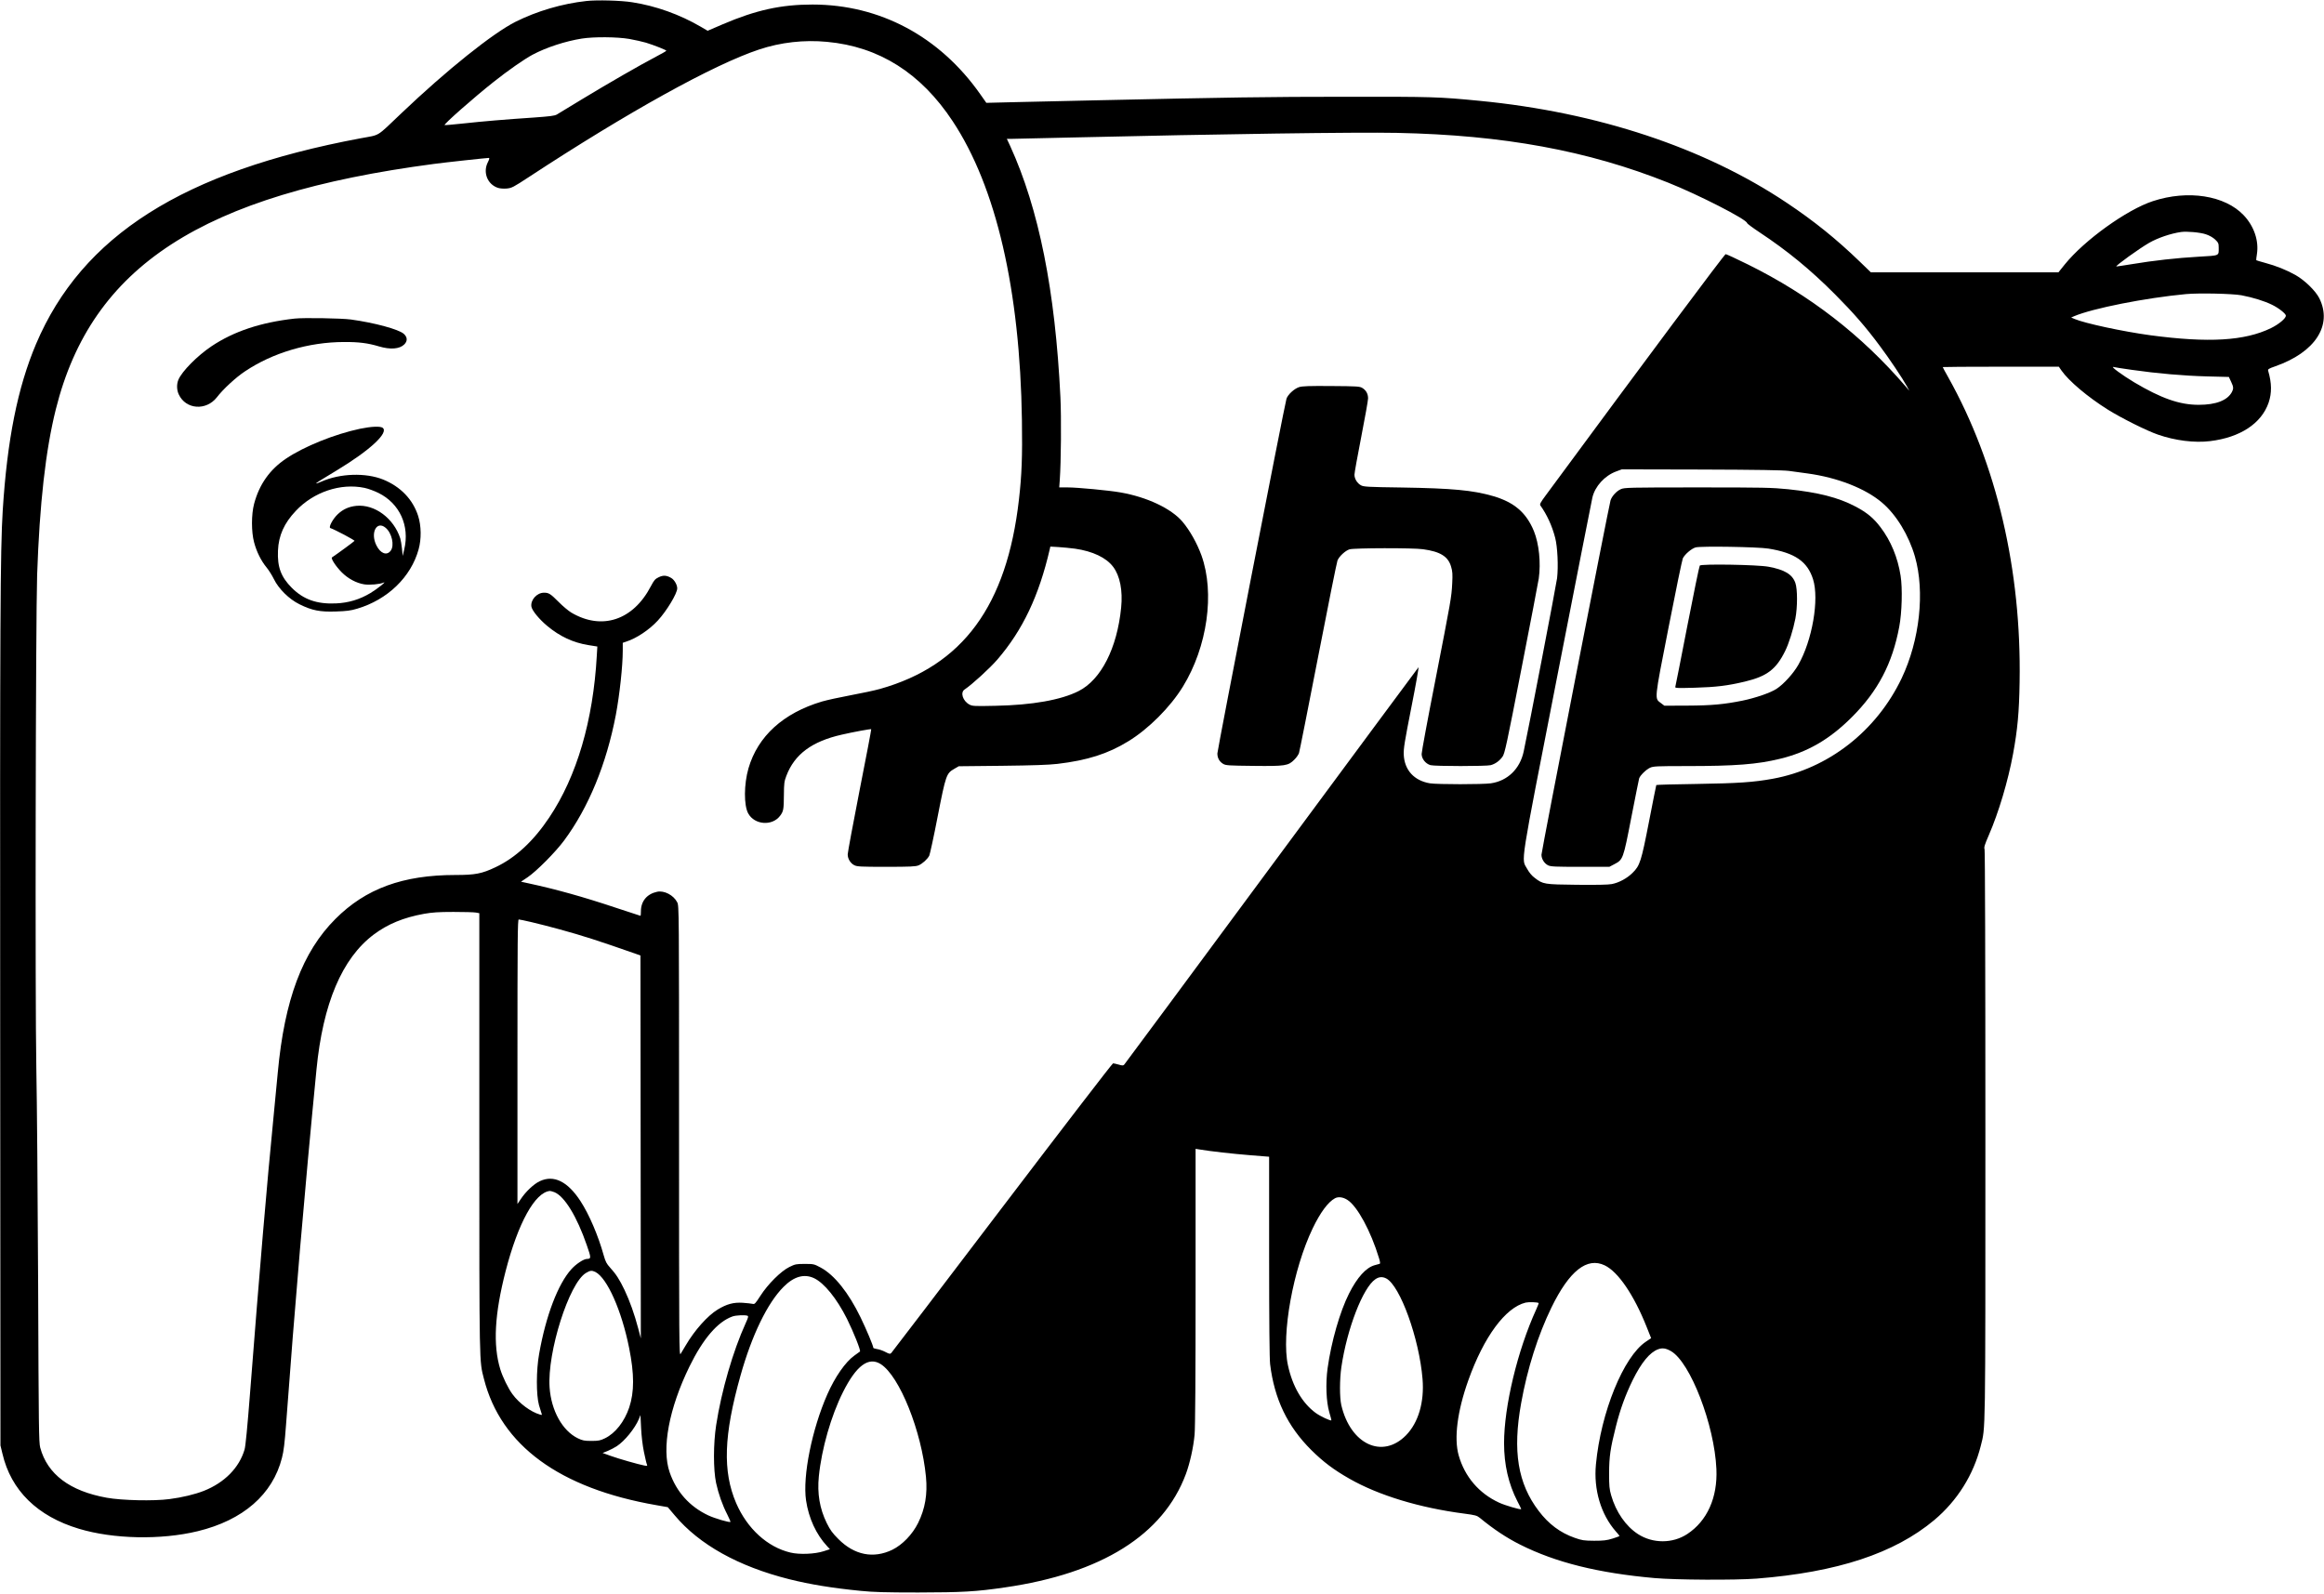 <?xml version="1.0" standalone="no"?>
<!DOCTYPE svg PUBLIC "-//W3C//DTD SVG 20010904//EN"
 "http://www.w3.org/TR/2001/REC-SVG-20010904/DTD/svg10.dtd">
<svg version="1.0" xmlns="http://www.w3.org/2000/svg"
 width="2560pt" height="1756pt" viewBox="0 0 2560 1756"
 preserveAspectRatio="xMidYMid meet">

<g transform="translate(0,1756) scale(0.1,-0.1)"
fill="#000000" stroke="none">
<path d="M6460 17549 c-267 -29 -545 -111 -781 -229 -252 -127 -758 -532
-1259 -1009 -282 -268 -225 -233 -450 -275 -1953 -366 -3066 -1072 -3573
-2266 -203 -480 -318 -1055 -367 -1835 -27 -442 -31 -1190 -28 -5685 l3 -4615
22 -91 c94 -404 385 -690 843 -827 378 -114 902 -125 1307 -27 500 121 827
405 929 809 19 72 30 163 45 366 93 1268 207 2605 335 3910 71 729 282 1227
631 1489 155 116 328 187 553 228 91 16 159 21 325 21 116 0 227 -3 248 -7
l37 -7 0 -2422 c0 -2604 -1 -2505 51 -2709 186 -732 833 -1206 1900 -1391
l125 -22 77 -91 c270 -322 701 -562 1262 -703 228 -57 472 -97 785 -128 139
-14 269 -18 635 -18 482 1 636 9 955 56 1065 154 1744 580 1993 1249 44 119
83 292 96 434 7 72 11 630 11 1629 l0 1520 43 -7 c126 -21 367 -48 555 -63
l212 -17 0 -1101 c0 -710 4 -1131 11 -1185 47 -384 191 -684 453 -945 131
-130 249 -219 420 -316 322 -184 773 -321 1266 -385 120 -16 139 -21 170 -46
153 -126 296 -221 446 -296 392 -197 861 -313 1479 -368 233 -21 890 -24 1125
-6 888 70 1519 278 1957 645 254 214 432 498 512 817 53 214 51 47 51 3422 0
1934 -4 3136 -9 3151 -8 21 0 48 46 154 110 253 213 600 268 898 49 266 67
458 72 791 21 1233 -253 2405 -786 3357 -34 60 -61 110 -61 113 0 2 288 4 640
4 l639 0 29 -42 c80 -115 288 -291 511 -431 149 -93 430 -234 554 -276 187
-65 401 -92 572 -71 331 40 566 194 645 424 36 107 35 214 -5 351 -5 17 5 24
77 49 441 154 635 453 486 751 -41 81 -160 197 -262 255 -100 56 -215 102
-335 134 -51 14 -95 27 -97 29 -2 2 1 32 7 67 23 147 -31 307 -145 428 -207
219 -614 283 -1001 156 -287 -94 -755 -430 -971 -698 l-69 -86 -1034 0 -1033
0 -122 118 c-258 249 -502 446 -806 649 -906 606 -2081 996 -3380 1122 -449
44 -522 46 -1465 45 -869 0 -1305 -7 -2755 -39 -355 -8 -773 -18 -930 -21
l-285 -7 -69 98 c-447 634 -1104 985 -1846 985 -347 0 -623 -61 -990 -218
l-165 -71 -75 44 c-231 135 -496 230 -755 270 -123 20 -391 27 -505 14z m472
-418 c62 -11 145 -30 183 -41 91 -28 225 -81 225 -89 0 -3 -51 -33 -113 -65
-176 -92 -528 -295 -807 -464 -140 -85 -269 -163 -285 -173 -24 -15 -75 -21
-255 -34 -316 -21 -564 -42 -783 -66 -104 -11 -193 -19 -199 -17 -16 6 325
306 540 476 156 124 338 251 428 299 152 81 361 149 543 178 135 21 388 19
523 -4z m2178 -32 c574 -53 1034 -344 1384 -874 480 -725 742 -1859 763 -3295
6 -401 -2 -607 -33 -875 -133 -1167 -618 -1828 -1530 -2085 -60 -17 -206 -48
-325 -70 -118 -22 -260 -53 -315 -69 -426 -127 -706 -382 -809 -735 -51 -177
-52 -409 -3 -498 70 -127 265 -141 351 -26 37 49 41 70 42 228 1 130 4 152 27
212 90 238 282 380 610 454 130 30 321 65 325 60 2 -2 -55 -304 -128 -672 -72
-368 -131 -686 -131 -706 -1 -48 30 -99 72 -120 31 -16 70 -18 353 -18 264 0
324 3 355 16 42 17 97 67 118 106 7 14 50 209 93 433 90 459 96 474 182 524
l50 29 477 5 c345 4 514 10 610 21 330 39 558 112 779 248 224 136 465 378
603 603 270 439 353 1032 205 1445 -49 135 -128 276 -210 373 -124 145 -390
271 -684 322 -124 22 -473 55 -580 55 l-93 0 6 83 c14 197 18 685 7 912 -57
1173 -237 2074 -554 2768 l-36 77 44 0 c25 0 323 7 662 15 1665 39 3138 60
3593 51 1171 -24 2101 -195 2985 -548 336 -134 870 -407 870 -446 0 -5 61 -51
135 -100 311 -206 562 -412 835 -686 202 -203 339 -360 495 -571 102 -136 248
-354 295 -440 l27 -50 -38 45 c-488 568 -1058 1009 -1739 1346 -127 63 -238
114 -246 114 -13 0 -883 -1167 -1983 -2659 -57 -77 -67 -96 -58 -110 73 -102
129 -225 163 -356 26 -101 36 -315 21 -445 -10 -78 -312 -1650 -368 -1910 -41
-191 -177 -323 -361 -350 -90 -13 -591 -13 -672 0 -173 29 -280 145 -288 315
-3 69 9 141 85 528 49 246 83 442 77 435 -7 -7 -735 -992 -1620 -2188 -884
-1196 -1613 -2181 -1621 -2189 -11 -12 -20 -12 -61 0 -26 7 -54 14 -62 14 -8
0 -557 -715 -1221 -1588 -664 -874 -1214 -1595 -1222 -1603 -13 -13 -21 -12
-65 11 -28 15 -69 29 -92 32 -22 3 -41 10 -41 14 0 21 -77 204 -140 334 -132
273 -289 469 -440 550 -73 39 -77 40 -175 40 -94 0 -105 -2 -170 -34 -92 -45
-237 -189 -320 -319 -55 -85 -62 -93 -85 -87 -14 3 -63 9 -110 12 -100 6 -175
-14 -275 -75 -110 -67 -254 -228 -350 -392 -21 -36 -47 -78 -57 -95 -17 -29
-18 55 -18 2453 0 2451 0 2483 -20 2521 -40 79 -144 133 -222 116 -112 -24
-178 -104 -178 -215 0 -27 -2 -50 -4 -50 -2 0 -124 40 -272 89 -365 122 -661
204 -962 269 l-83 18 73 49 c99 67 307 277 402 405 269 363 466 841 570 1385
41 219 76 536 76 707 l0 86 38 13 c113 36 254 130 348 232 97 105 214 298 214
355 0 38 -31 93 -64 113 -51 31 -90 34 -141 9 -39 -19 -50 -32 -85 -98 -195
-376 -541 -490 -877 -291 -31 19 -93 70 -137 115 -93 93 -110 104 -164 104
-79 0 -151 -82 -138 -155 9 -44 86 -138 174 -211 139 -116 285 -184 452 -211
l100 -16 -6 -101 c-40 -715 -220 -1329 -524 -1783 -175 -262 -372 -444 -593
-548 -149 -71 -224 -85 -439 -85 -580 0 -990 -150 -1323 -484 -364 -364 -561
-891 -635 -1691 -11 -121 -32 -332 -45 -470 -77 -781 -153 -1678 -260 -3055
-30 -385 -50 -593 -61 -630 -59 -201 -221 -365 -448 -455 -99 -39 -240 -73
-380 -91 -171 -23 -524 -15 -690 15 -407 73 -654 259 -733 552 -15 59 -17 202
-23 1809 -4 960 -13 2033 -20 2385 -14 745 -7 4918 9 5420 27 785 93 1373 206
1826 394 1577 1610 2366 4165 2703 118 16 578 66 603 66 11 0 9 -11 -9 -47
-57 -112 -5 -245 112 -283 22 -7 61 -10 96 -7 54 5 71 13 246 128 1087 713
2032 1237 2532 1403 239 80 497 109 750 85z m15188 -2120 c40 -13 78 -35 103
-58 35 -34 39 -43 39 -87 0 -96 16 -88 -218 -102 -247 -14 -504 -43 -737 -82
-93 -15 -171 -27 -173 -26 -9 9 252 197 361 260 96 55 236 103 352 120 63 9
211 -4 273 -25z m392 -672 c126 -24 253 -63 338 -105 74 -36 152 -98 152 -120
0 -30 -78 -95 -164 -137 -290 -141 -687 -164 -1326 -79 -303 41 -726 132 -838
180 l-37 16 32 14 c204 87 786 202 1233 244 145 13 510 5 610 -13z m-1205
-822 c279 -40 568 -65 829 -72 l238 -6 24 -51 c28 -59 29 -77 10 -114 -49 -93
-175 -142 -367 -142 -210 0 -412 71 -710 248 -130 78 -264 176 -229 169 14 -4
106 -18 205 -32z m-3780 -1113 c50 -7 142 -20 205 -28 330 -45 638 -165 822
-322 157 -133 294 -359 362 -594 111 -387 53 -921 -146 -1340 -278 -583 -809
-997 -1421 -1108 -209 -38 -379 -50 -835 -57 -244 -3 -445 -9 -447 -12 -2 -4
-38 -184 -80 -401 -86 -441 -100 -487 -182 -567 -59 -59 -149 -108 -228 -123
-41 -8 -165 -10 -385 -8 -363 4 -373 6 -464 76 -33 24 -61 59 -84 100 -65 119
-89 -32 332 2122 207 1059 381 1945 387 1969 29 123 135 240 262 287 l62 23
875 -2 c628 -2 900 -7 965 -15z m-7863 -857 c195 -28 344 -99 420 -200 75 -99
107 -262 88 -449 -44 -447 -222 -796 -469 -920 -193 -98 -511 -154 -916 -162
-229 -5 -253 -4 -285 13 -74 39 -105 134 -54 167 81 54 276 232 360 329 280
325 459 703 578 1218 l6 27 87 -5 c49 -3 132 -11 185 -18z m-5985 -4115 c70
-16 209 -52 308 -79 255 -70 423 -124 840 -270 l50 -18 2 -2109 2 -2109 -29
110 c-40 153 -93 302 -150 422 -55 115 -94 176 -160 248 -38 42 -50 64 -70
135 -60 216 -160 450 -255 596 -142 218 -294 293 -448 221 -65 -30 -154 -113
-210 -197 l-37 -55 0 1568 c0 1351 2 1567 14 1567 8 0 72 -13 143 -30z m251
-2975 c112 -47 247 -268 356 -584 49 -140 49 -150 1 -151 -35 0 -120 -56 -171
-113 -147 -162 -281 -512 -355 -932 -33 -181 -33 -453 -2 -565 12 -41 25 -83
29 -94 6 -16 4 -17 -17 -11 -102 29 -229 123 -304 225 -47 64 -108 189 -134
274 -82 268 -63 609 59 1083 137 529 323 867 488 882 7 0 29 -6 50 -14z m8735
-85 c108 -69 257 -342 348 -643 13 -42 14 -59 6 -61 -7 -2 -31 -9 -54 -15 -95
-26 -193 -134 -283 -313 -101 -201 -195 -529 -236 -823 -23 -169 -15 -369 19
-485 14 -47 24 -86 23 -88 -9 -9 -124 45 -174 82 -148 109 -255 293 -305 526
-73 338 57 1059 273 1507 83 173 169 290 245 331 36 20 89 14 138 -18z m2834
-721 c149 -72 322 -327 462 -679 l49 -123 -58 -39 c-246 -164 -496 -778 -550
-1351 -27 -279 55 -552 219 -739 23 -25 41 -48 41 -51 0 -2 -35 -15 -77 -28
-65 -20 -99 -24 -203 -24 -114 1 -133 4 -213 32 -160 56 -288 152 -397 296
-231 303 -289 660 -194 1187 68 381 186 751 334 1055 197 404 392 558 587 464z
m-11118 -73 c130 -67 289 -426 371 -836 58 -289 58 -485 1 -657 -53 -156 -152
-283 -267 -339 -52 -25 -70 -29 -149 -29 -79 0 -97 4 -150 29 -170 83 -293
304 -311 560 -27 388 215 1150 400 1261 47 29 66 30 105 11z m2408 -68 c112
-53 250 -223 363 -448 71 -143 154 -350 143 -360 -4 -3 -32 -24 -62 -45 -99
-71 -213 -235 -298 -428 -169 -384 -273 -900 -234 -1167 29 -196 111 -375 234
-507 l29 -31 -68 -22 c-97 -32 -269 -39 -367 -15 -253 60 -476 263 -598 545
-150 350 -137 747 48 1405 125 445 297 800 474 977 114 115 227 147 336 96z
m6303 -3 c153 -79 364 -663 400 -1108 21 -255 -46 -482 -183 -621 -260 -263
-611 -99 -712 334 -19 85 -19 283 1 419 62 421 237 874 374 967 40 28 79 30
120 9z m1679 -271 c2 -2 -10 -34 -27 -71 -206 -451 -354 -1067 -354 -1473 0
-237 49 -449 146 -638 25 -47 44 -87 43 -89 -9 -8 -180 42 -244 72 -221 102
-378 285 -445 521 -53 188 -15 487 106 826 171 480 409 803 632 857 35 8 132
5 143 -5z m-8715 -140 c12 -5 9 -18 -20 -82 -139 -305 -267 -745 -325 -1122
-32 -206 -32 -491 -1 -638 27 -122 69 -242 123 -347 22 -43 37 -80 35 -82 -10
-10 -175 39 -245 72 -205 97 -350 259 -424 473 -91 261 -8 705 218 1167 150
306 309 492 473 551 38 14 139 18 166 8z m10173 -390 c213 -123 479 -813 500
-1299 14 -315 -102 -572 -321 -716 -161 -106 -379 -106 -542 -1 -135 87 -244
245 -296 427 -20 69 -23 102 -23 245 1 185 14 274 75 515 48 191 105 346 185
510 96 194 189 307 281 340 47 17 85 11 141 -21z m-8705 -143 c207 -132 450
-738 498 -1242 18 -191 -9 -351 -87 -509 -63 -126 -172 -239 -283 -294 -209
-101 -419 -59 -595 118 -65 65 -90 99 -128 176 -78 159 -106 326 -87 515 31
306 135 667 266 928 147 293 282 393 416 308z m-2609 -966 c14 -66 28 -129 33
-139 7 -17 4 -18 -29 -12 -68 13 -281 74 -370 106 l-89 32 57 23 c31 13 75 36
98 51 89 58 202 198 245 301 l17 43 7 -143 c4 -87 16 -188 31 -262z"/>
<path d="M3245 14050 c-373 -42 -668 -140 -914 -304 -158 -106 -327 -277 -366
-370 -20 -48 -19 -112 4 -161 77 -167 302 -184 421 -31 65 86 208 218 306 283
306 206 703 324 1093 325 163 1 264 -12 384 -48 127 -38 229 -30 281 22 36 37
35 78 -5 115 -54 50 -322 123 -584 159 -106 14 -519 21 -620 10z"/>
<path d="M14310 13295 c-53 -17 -125 -83 -139 -129 -20 -62 -761 -3868 -761
-3907 0 -50 22 -90 64 -115 28 -17 58 -19 334 -22 352 -4 383 1 450 69 23 22
45 55 51 72 6 18 101 496 211 1062 110 567 206 1044 213 1060 18 45 87 109
133 123 53 15 699 17 809 1 191 -26 278 -80 310 -194 15 -49 17 -82 12 -180
-8 -158 -13 -182 -187 -1075 -83 -421 -150 -784 -150 -807 0 -53 44 -108 98
-123 48 -13 615 -13 663 0 52 14 99 49 131 95 24 36 45 131 207 965 100 509
185 957 191 995 25 175 3 384 -53 523 -84 204 -217 319 -452 387 -221 64 -447
85 -1005 94 -373 5 -418 8 -448 24 -42 23 -72 72 -72 117 0 20 34 208 75 418
41 210 75 400 75 423 0 50 -22 90 -64 115 -28 17 -57 19 -341 21 -244 2 -320
-1 -355 -12z"/>
<path d="M3965 12836 c-278 -59 -614 -194 -813 -328 -181 -121 -296 -285 -353
-499 -31 -117 -31 -309 0 -424 27 -103 78 -205 136 -275 25 -30 62 -89 82
-130 52 -107 168 -222 283 -278 137 -68 226 -85 399 -79 119 4 163 9 236 31
334 99 592 348 676 653 32 114 30 260 -5 369 -59 183 -194 323 -386 401 -192
77 -473 68 -677 -22 -31 -14 -58 -23 -60 -21 -4 4 38 30 227 144 366 221 576
416 505 469 -27 19 -124 15 -250 -11z m50 -651 c39 -8 108 -33 154 -56 233
-115 346 -361 284 -622 l-17 -72 -8 79 c-4 43 -13 95 -19 115 -72 221 -281
377 -483 358 -81 -8 -145 -36 -204 -91 -55 -51 -106 -146 -83 -154 51 -17 271
-134 266 -141 -4 -7 -186 -141 -248 -182 -15 -11 43 -100 108 -165 69 -69 160
-118 247 -132 59 -9 175 1 212 19 45 21 -70 -71 -142 -114 -120 -72 -243 -109
-383 -115 -209 -9 -356 43 -485 172 -119 120 -160 229 -152 410 7 166 68 302
196 437 196 209 495 309 757 254z m233 -440 c69 -58 99 -194 56 -252 -43 -58
-113 -32 -158 59 -69 139 4 276 102 193z"/>
<path d="M17855 12171 c-48 -21 -99 -77 -114 -123 -18 -58 -761 -3868 -761
-3905 0 -47 32 -97 74 -117 29 -14 81 -16 354 -16 l320 0 53 28 c98 51 99 53
189 517 44 226 83 418 86 429 10 32 77 98 119 117 36 17 73 19 400 19 542 0
783 19 1032 80 306 74 547 214 793 460 286 286 445 588 521 994 30 156 37 427
15 563 -31 200 -107 384 -221 534 -76 101 -151 163 -277 229 -188 99 -409 155
-741 190 -181 18 -263 20 -1000 20 -754 0 -804 -2 -842 -19z m1625 -655 c292
-47 430 -142 492 -339 69 -221 -9 -673 -163 -942 -53 -94 -163 -215 -241 -265
-66 -43 -232 -100 -373 -129 -203 -41 -341 -54 -606 -55 l-255 -1 -37 28 c-73
55 -77 18 83 834 78 400 149 743 157 761 21 44 95 108 141 121 57 16 683 6
802 -13z"/>
<path d="M18724 11329 c-6 -8 -68 -309 -138 -669 -70 -360 -129 -661 -132
-669 -4 -12 29 -13 213 -8 239 7 362 22 555 68 242 58 343 135 442 336 41 82
89 235 113 358 24 126 24 323 0 392 -33 95 -118 146 -295 179 -122 23 -742 33
-758 13z"/>
</g>
</svg>
